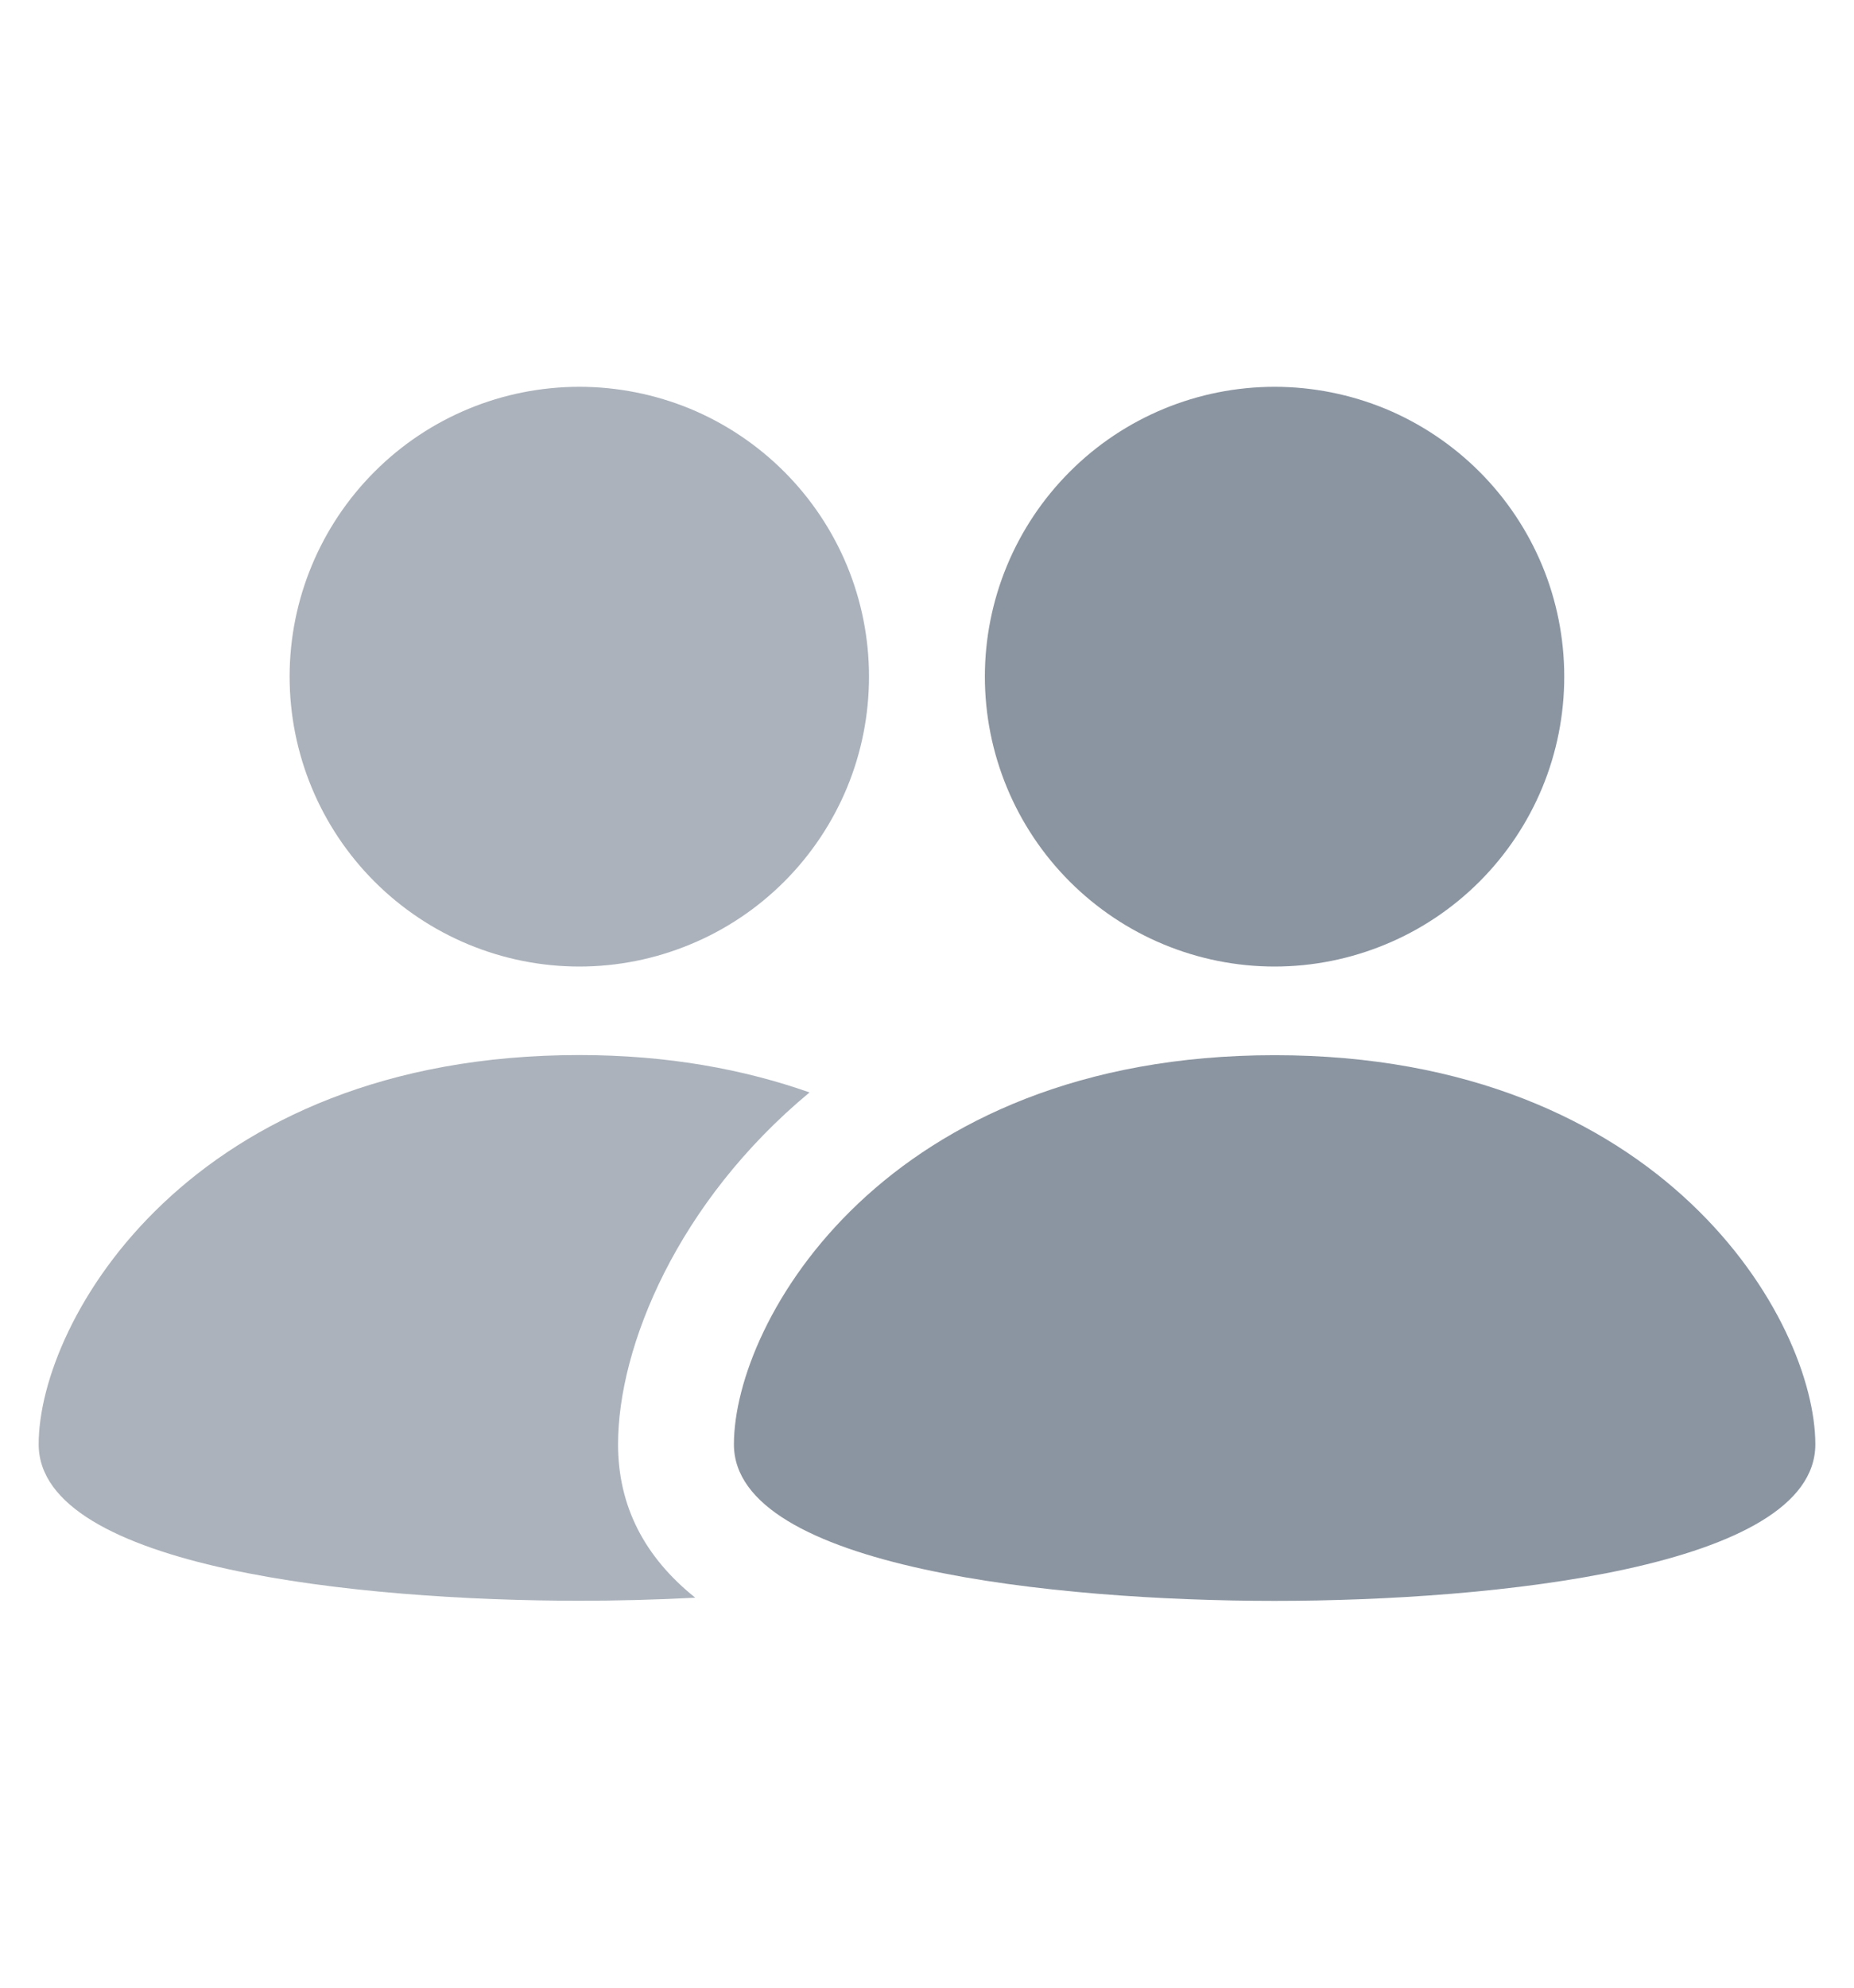 <svg width="14" height="15" viewBox="0 0 14 15" fill="none" xmlns="http://www.w3.org/2000/svg">
<path fill-rule="evenodd" clip-rule="evenodd" d="M4.375 7.294C4.662 7.294 4.947 7.237 5.212 7.127C5.477 7.018 5.719 6.856 5.922 6.653C6.125 6.45 6.286 6.209 6.396 5.944C6.506 5.678 6.562 5.394 6.562 5.106C6.562 4.819 6.506 4.535 6.396 4.269C6.286 4.004 6.125 3.763 5.922 3.56C5.719 3.357 5.477 3.195 5.212 3.085C4.947 2.976 4.662 2.919 4.375 2.919C3.795 2.919 3.238 3.149 2.828 3.56C2.418 3.97 2.187 4.526 2.187 5.106C2.187 5.687 2.418 6.243 2.828 6.653C3.238 7.063 3.795 7.294 4.375 7.294ZM4.667 10.899C4.667 10.162 5.116 9.071 6.113 8.244C5.621 8.071 5.047 7.962 4.375 7.962C1.435 7.962 0.292 9.968 0.292 10.899C0.292 11.833 2.726 12.08 4.375 12.08C4.65 12.08 4.947 12.073 5.25 12.057C4.865 11.749 4.667 11.364 4.667 10.899Z" fill="#8B95A1" fill-opacity="0.72"/>
<path fill-rule="evenodd" clip-rule="evenodd" d="M9.625 7.963C6.685 7.963 5.542 9.968 5.542 10.9C5.542 11.832 7.976 12.081 9.625 12.081C11.274 12.081 13.708 11.832 13.708 10.9C13.708 9.968 12.565 7.963 9.625 7.963ZM9.625 7.294C9.912 7.294 10.197 7.237 10.462 7.127C10.727 7.018 10.969 6.856 11.172 6.653C11.375 6.45 11.536 6.209 11.646 5.944C11.756 5.678 11.812 5.394 11.812 5.106C11.812 4.819 11.756 4.535 11.646 4.269C11.536 4.004 11.375 3.763 11.172 3.56C10.969 3.357 10.727 3.195 10.462 3.085C10.197 2.976 9.912 2.919 9.625 2.919C9.045 2.919 8.488 3.149 8.078 3.56C7.668 3.97 7.437 4.526 7.437 5.106C7.437 5.687 7.668 6.243 8.078 6.653C8.488 7.063 9.045 7.294 9.625 7.294Z" fill="#8B95A1"/>
</svg>
